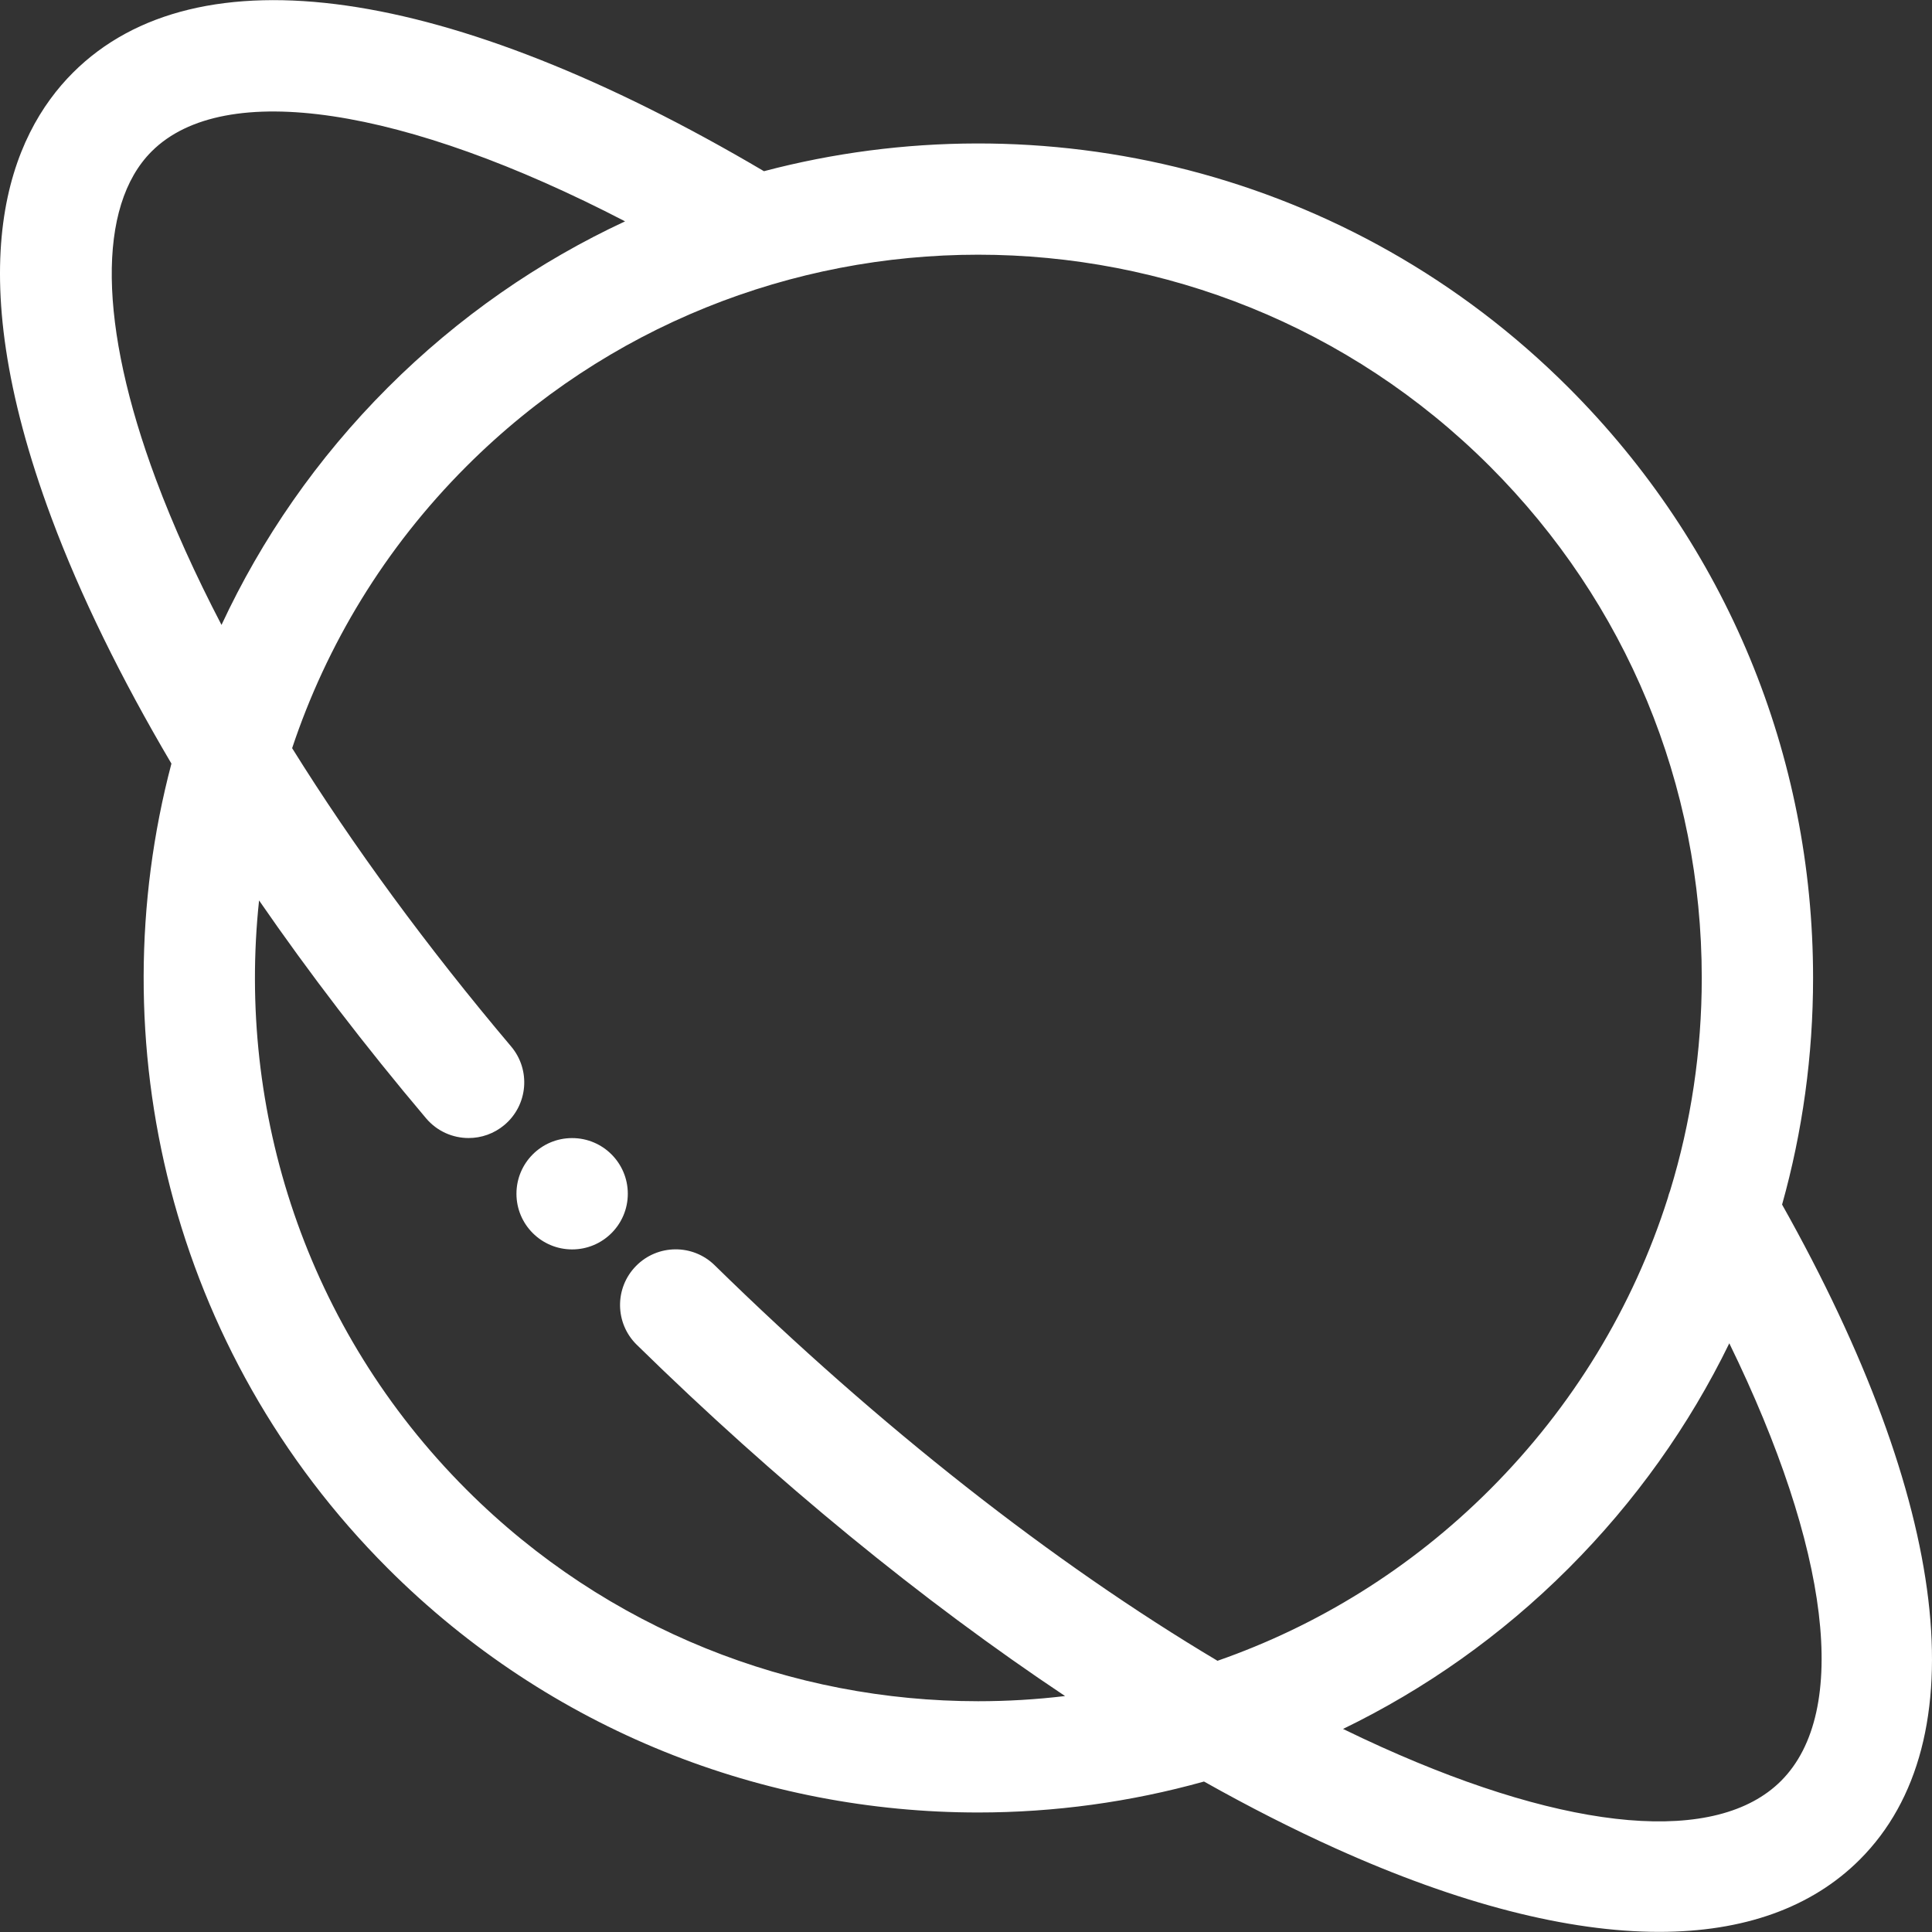             <svg version="1.1" id="Layer_1" xmlns="http://www.w3.org/2000/svg" xmlns:xlink="http://www.w3.org/1999/xlink" x="0px" y="0px"
            viewBox="0 0 512 512" style="enable-background:new 0 0 512 512;" xml:space="preserve">
               <rect x="0" y="0" width="512" height="512" fill="#333333" stroke="none"/>
               <path fill="white" d="M151.624,301.605h-0.015c-8.145,0-14.743,6.604-14.743,14.751c0,8.147,6.611,14.751,14.758,14.751
                   c8.147,0,14.751-6.604,14.751-14.751C166.375,308.209,159.771,301.605,151.624,301.605z"/>
           
               <path fill="white" d="M472.272,319.226c5.409-19.301,8.212-39.463,8.212-60.057c0-59.102-23.017-114.666-64.808-156.456
                   c-57.673-57.671-139.519-76.778-213.22-57.344C118.789-4.016,52.169-13.579,19.321,19.27C2.81,35.78-11.568,69.672,13.692,137.381
                   c7.607,20.392,18.359,42.322,31.738,64.985c-19.452,73.711-0.348,155.579,57.334,213.26
                   c43.136,43.134,99.795,64.702,156.456,64.702c20.156,0,40.308-2.744,59.854-8.203c11.835,6.654,23.486,12.588,34.862,17.717
                   c32.685,14.74,61.681,22.123,85.727,22.123c22.347,0,40.42-6.378,53.197-19.155C524.292,461.38,516.723,398.309,472.272,319.226z
                    M41.332,127.069c-15.211-40.771-15.63-72.459-1.151-86.937c19.25-19.248,67.071-11.768,125.468,18.526
                   c-22.78,10.603-44.114,25.286-62.886,44.056c-18.773,18.773-33.458,40.11-44.061,62.895
                   C51.75,152.26,45.912,139.344,41.332,127.069z M322.647,440.126c-43.577-25.953-89.595-62.048-133.255-104.824
                   c-5.821-5.703-15.158-5.604-20.859,0.214c-5.701,5.819-5.607,15.158,0.214,20.861c36.952,36.204,75.687,67.876,113.505,93.091
                   c-7.648,0.916-15.339,1.375-23.032,1.373c-49.1-0.004-98.217-18.697-135.596-56.075C81.019,352.159,62.706,294.33,68.656,238.626
                   c13.229,19.179,28.069,38.573,44.257,57.733c2.918,3.453,7.082,5.231,11.276,5.231c3.362,0,6.743-1.143,9.511-3.483
                   c6.223-5.257,7.007-14.565,1.749-20.787c-22.334-26.436-41.941-53.214-58.03-79.048c9.103-27.321,24.495-52.988,46.206-74.698
                   c37.385-37.385,86.49-56.075,135.596-56.075s98.211,18.691,135.596,56.075c36.219,36.219,56.167,84.373,56.167,135.596
                   c0,19.396-2.866,38.351-8.387,56.385c-0.249,0.633-0.454,1.282-0.615,1.943c-9.168,28.835-25.156,55.258-47.166,77.268
                   C373.773,415.807,349.021,430.928,322.647,440.126z M472,471.951c-16.981,16.983-55.593,13.704-105.936-9
                   c-3.354-1.513-6.738-3.104-10.144-4.765c21.603-10.473,41.848-24.652,59.757-42.559c17.672-17.672,31.971-37.814,42.608-59.638
                   C484.851,410.416,490.337,453.614,472,471.951z"/>
                   </svg>
